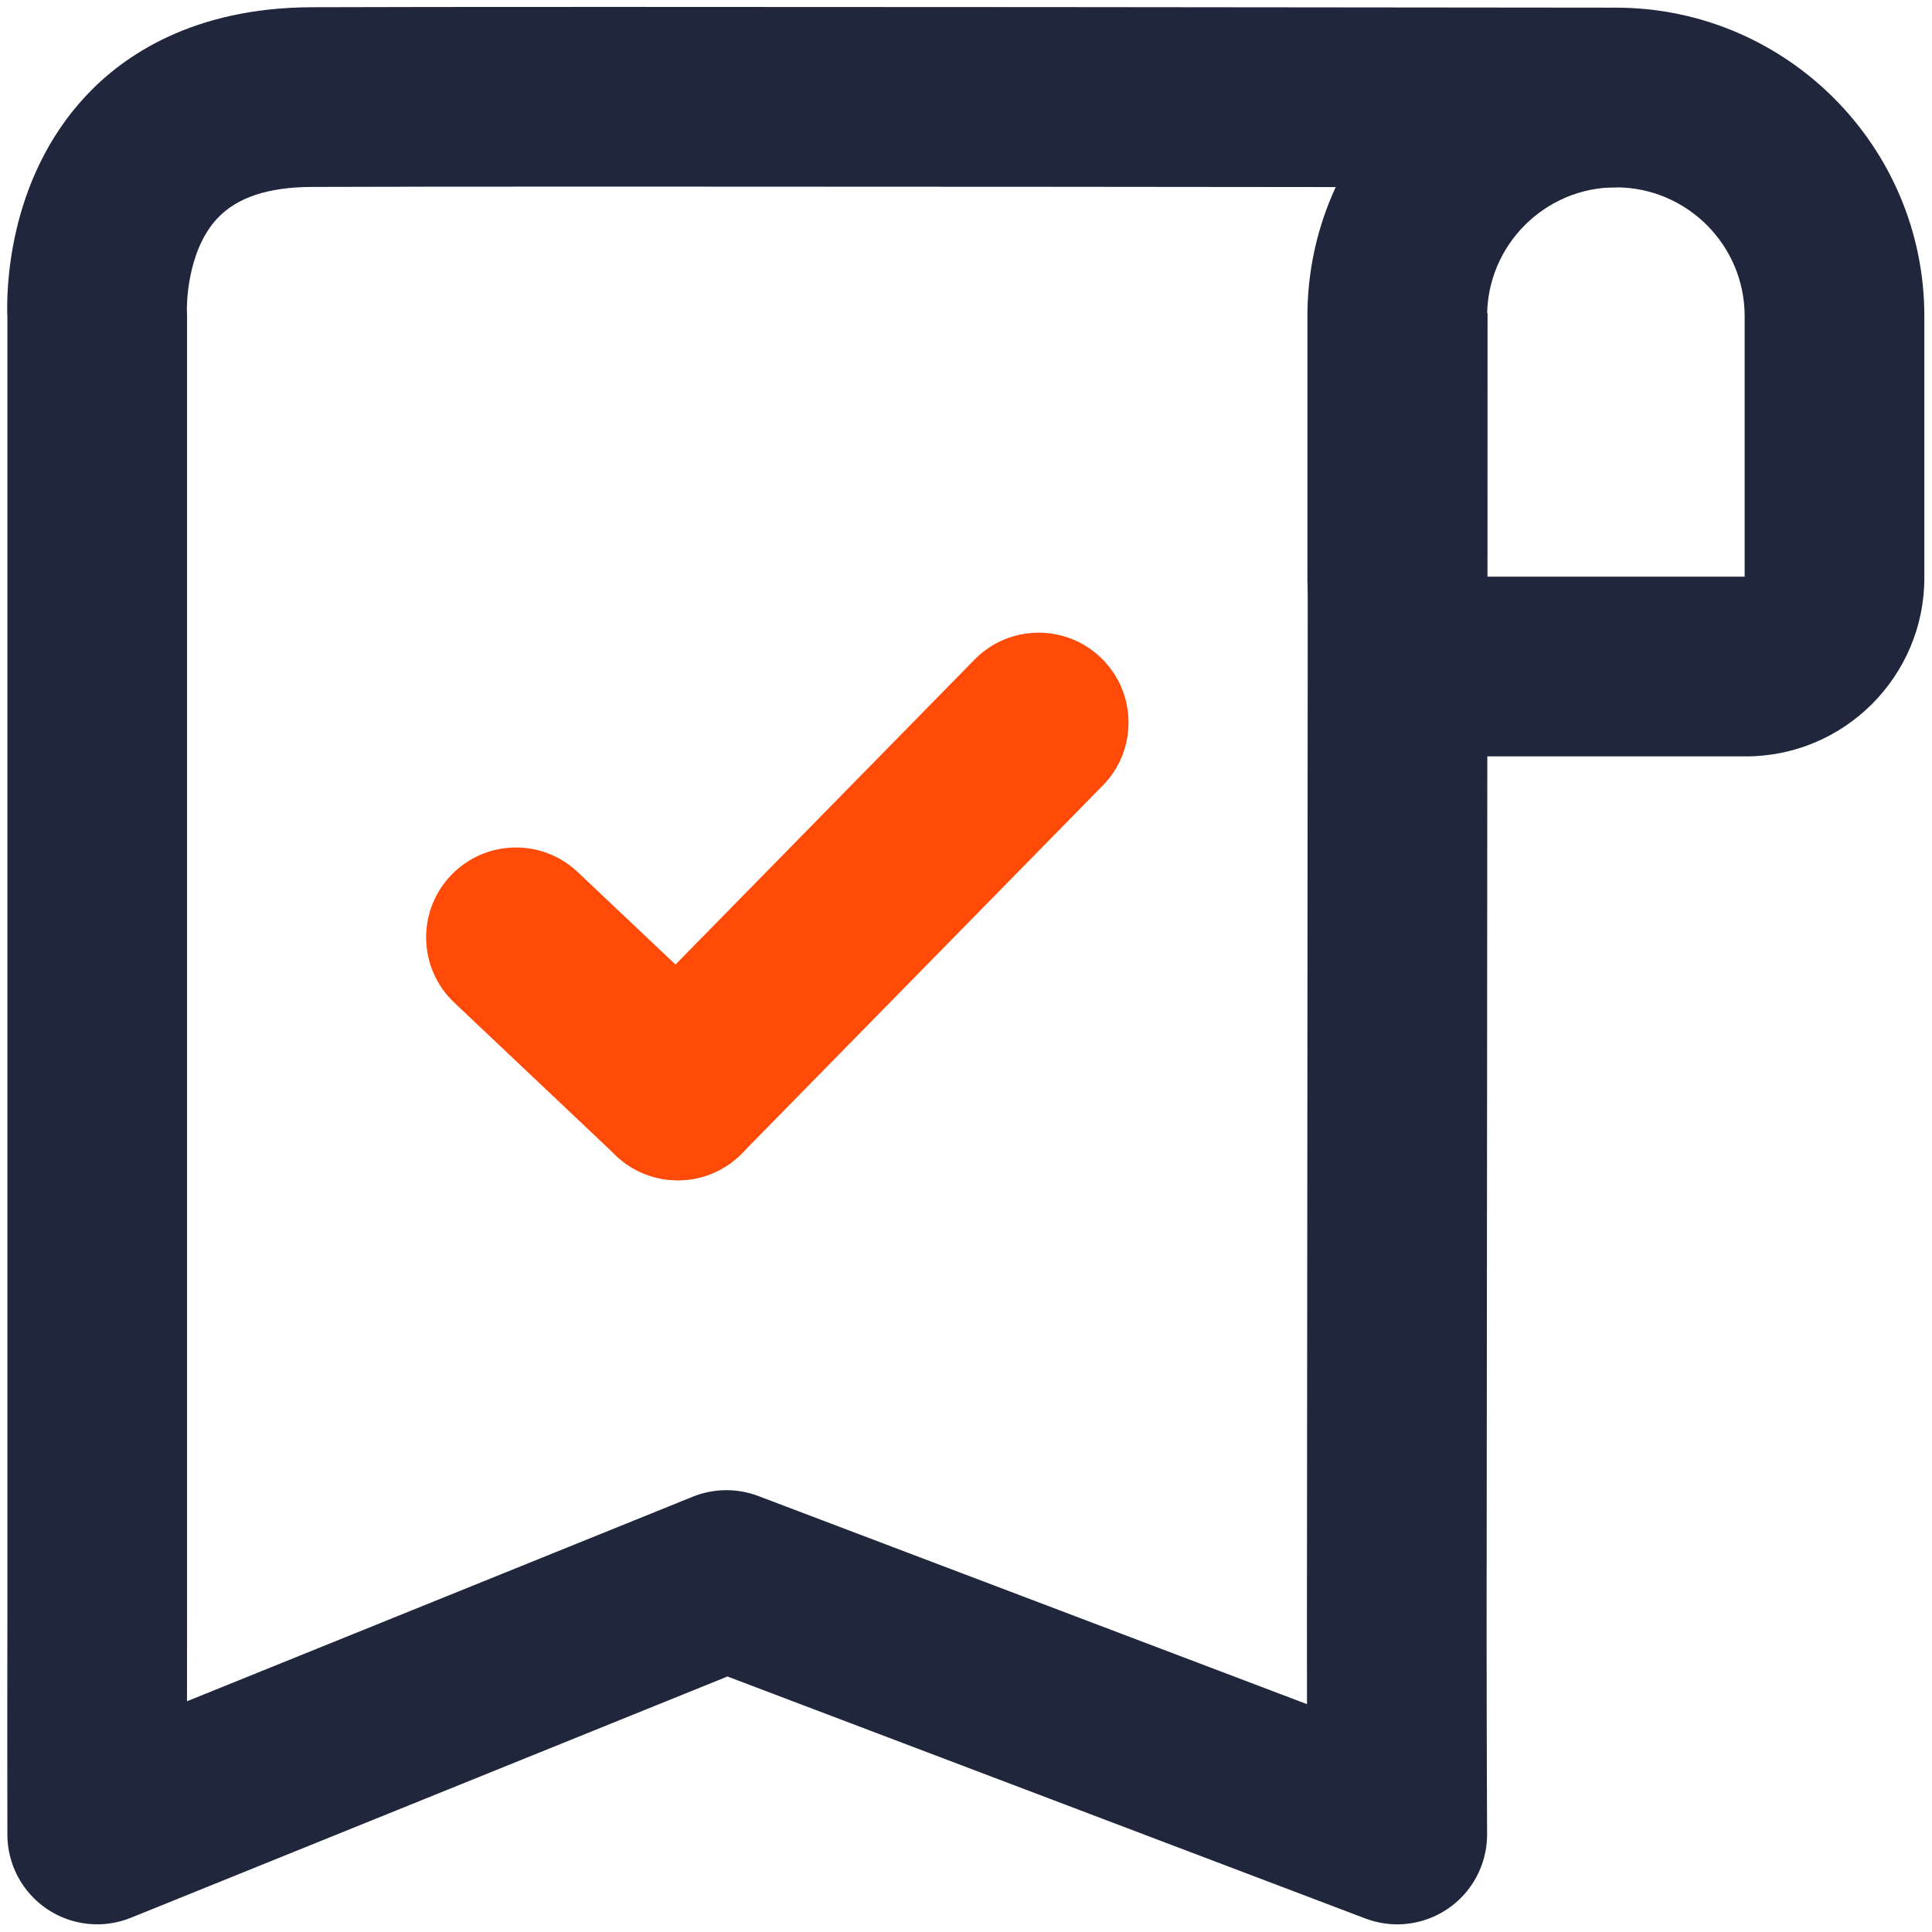 <?xml version="1.0" encoding="UTF-8"?>
<svg width="60px" height="60px" viewBox="0 0 60 60" version="1.1" xmlns="http://www.w3.org/2000/svg" xmlns:xlink="http://www.w3.org/1999/xlink">
    <title>编组</title>
    <g id="页面-1" stroke="none" stroke-width="1" fill="none" fill-rule="evenodd">
        <g id="5学习-首页" transform="translate(-264, -274)" fill-rule="nonzero">
            <g id="编组-7" transform="translate(40, 239)">
                <g id="编组-6" transform="translate(206, 35)">
                    <g id="编组" transform="translate(18, 0)">
                        <path d="M54.219,23.49 L46.146,23.49 C43.089,23.49 40.603,21.003 40.603,17.946 L40.603,9.818 C40.603,4.536 44.9,0.238 50.182,0.238 C55.464,0.238 59.762,4.536 59.762,9.818 L59.762,17.946 C59.762,21.003 57.275,23.49 54.219,23.49 Z M46.183,17.909 L54.182,17.909 L54.182,9.818 C54.182,7.613 52.387,5.818 50.182,5.818 C47.977,5.818 46.183,7.613 46.183,9.818 L46.183,17.909 Z" id="形状" fill="#20263B"></path>
                        <path d="M43.393,59.762 C43.059,59.762 42.724,59.702 42.403,59.58 L22.592,52.065 L4.065,59.558 C3.206,59.906 2.229,59.804 1.46,59.286 C0.691,58.768 0.23,57.902 0.229,56.975 C0.225,53.592 0.226,53.197 0.227,52.589 C0.228,52.193 0.229,51.707 0.229,50.238 L0.229,9.856 C0.198,9.097 0.206,5.612 2.669,2.976 C3.833,1.73 5.992,0.241 9.662,0.225 C16.673,0.196 49.885,0.238 50.22,0.238 L50.213,5.818 C49.878,5.818 16.681,5.776 9.685,5.805 C8.319,5.811 7.357,6.132 6.746,6.786 C5.773,7.827 5.803,9.596 5.804,9.613 C5.807,9.672 5.809,9.731 5.809,9.791 L5.809,50.238 C5.809,51.714 5.808,52.202 5.808,52.6 L5.807,52.834 L21.514,46.482 C22.165,46.218 22.892,46.211 23.549,46.46 L40.59,52.924 C40.589,52.1 40.588,51.191 40.588,50.238 C40.588,49.948 40.616,21.386 40.616,9.725 L46.196,9.725 C46.196,21.388 46.169,49.954 46.168,50.241 C46.168,53.911 46.183,56.928 46.183,56.958 C46.187,57.7 45.894,58.414 45.371,58.94 C44.847,59.466 44.135,59.762 43.393,59.762 Z" id="路径" fill="#20263B"></path>
                        <path d="M21.05,36.656 C20.345,36.656 19.639,36.39 19.096,35.858 C17.996,34.779 17.979,33.012 19.058,31.912 L30.265,20.485 C31.344,19.385 33.111,19.368 34.211,20.447 C35.311,21.526 35.328,23.293 34.249,24.393 L23.042,35.819 C22.518,36.355 21.8,36.657 21.05,36.656 L21.05,36.656 Z" id="路径" fill="#FF4B07"></path>
                        <path d="M21.051,36.654 C20.338,36.655 19.651,36.382 19.134,35.891 L14.107,31.137 C12.987,30.079 12.938,28.313 13.997,27.193 C15.055,26.073 16.821,26.024 17.941,27.083 L22.968,31.837 C24.088,32.895 24.137,34.661 23.078,35.781 C22.552,36.339 21.818,36.655 21.051,36.654 L21.051,36.654 Z" id="路径" fill="#FF4B07"></path>
                    </g>
                </g>
            </g>
        </g>
    </g>
</svg>